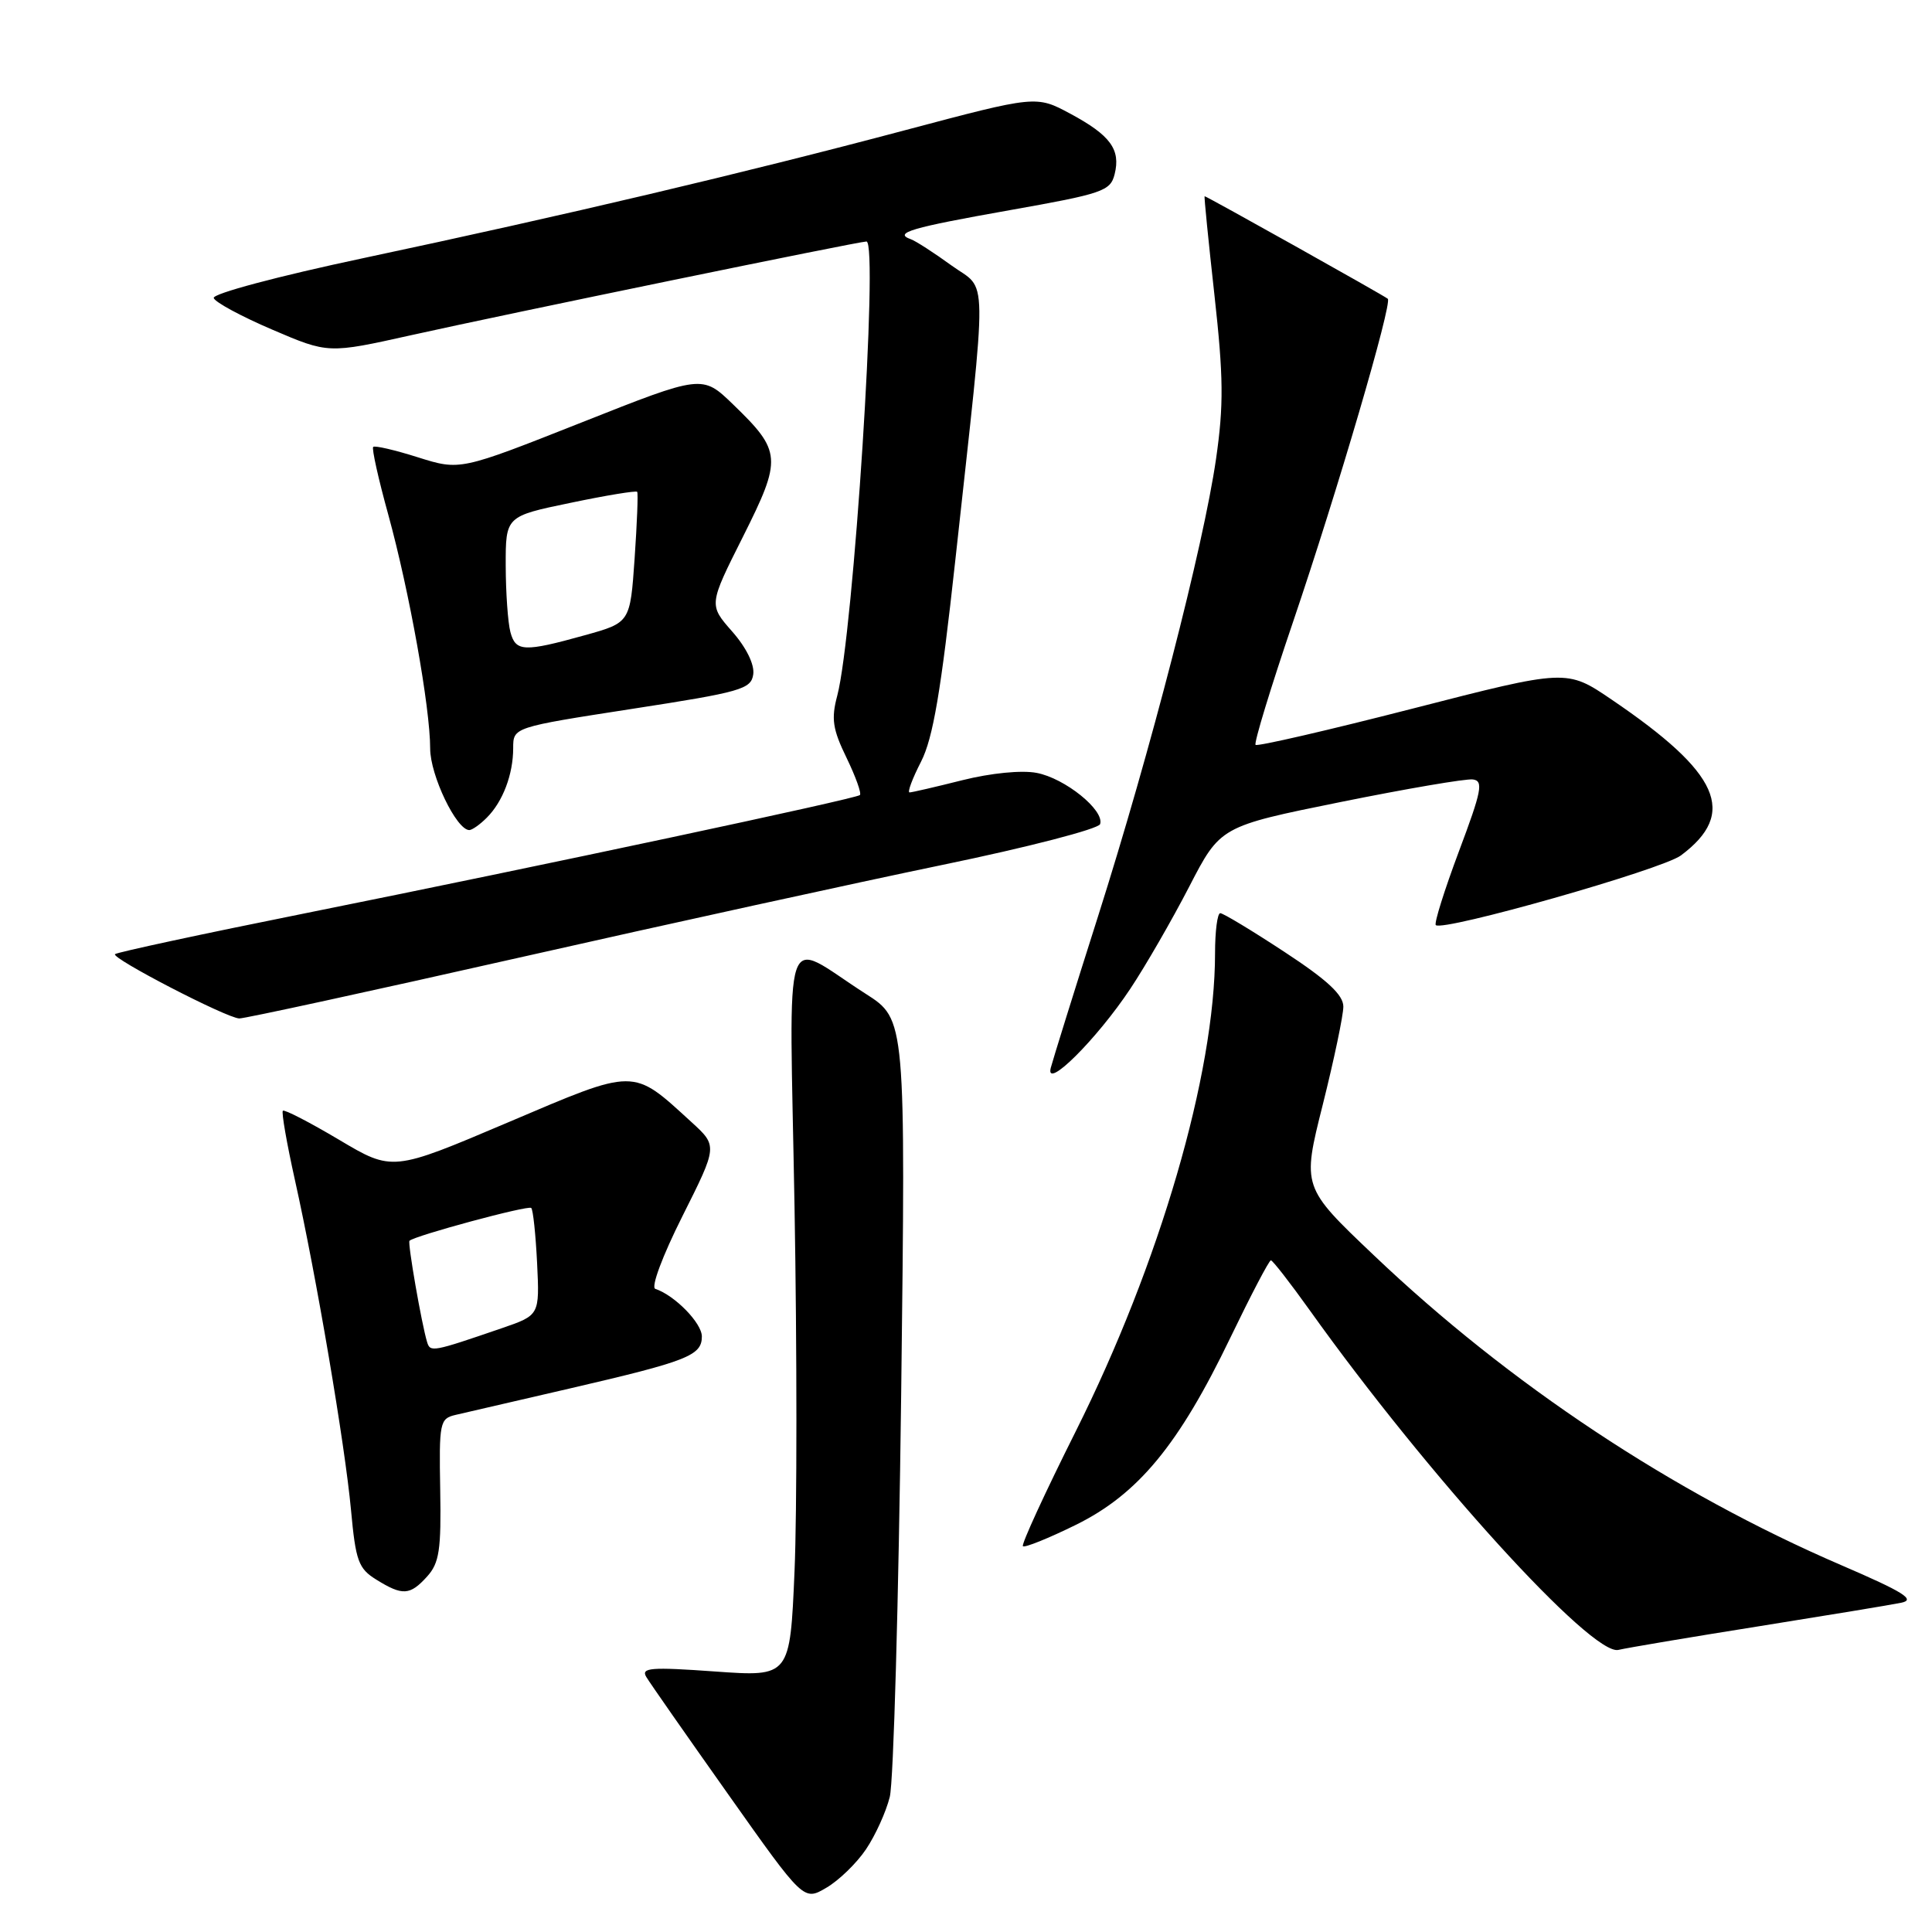 <?xml version="1.0" encoding="UTF-8" standalone="no"?>
<!DOCTYPE svg PUBLIC "-//W3C//DTD SVG 1.1//EN" "http://www.w3.org/Graphics/SVG/1.1/DTD/svg11.dtd" >
<svg xmlns="http://www.w3.org/2000/svg" xmlns:xlink="http://www.w3.org/1999/xlink" version="1.1" viewBox="0 0 256 256">
 <g >
 <path fill="currentColor"
d=" M 114.75 245.04 C 115.99 243.20 117.41 240.08 117.90 238.10 C 118.40 236.12 119.07 212.13 119.41 184.79 C 120.01 135.07 120.01 135.07 114.72 131.69 C 103.45 124.48 104.60 121.06 105.28 159.96 C 105.61 178.77 105.61 200.47 105.28 208.18 C 104.68 222.19 104.68 222.19 94.73 221.48 C 86.21 220.87 84.90 220.98 85.64 222.21 C 86.11 223.00 91.00 230.00 96.50 237.77 C 106.49 251.90 106.49 251.90 109.49 250.14 C 111.14 249.18 113.51 246.89 114.75 245.04 Z  M 233.00 215.50 C 242.07 214.05 250.59 212.65 251.93 212.37 C 253.87 211.97 252.26 210.96 243.97 207.39 C 221.66 197.78 199.97 183.40 182.02 166.31 C 172.53 157.29 172.53 157.29 175.27 146.39 C 176.77 140.40 178.00 134.54 178.00 133.38 C 178.00 131.83 175.88 129.86 170.19 126.13 C 165.90 123.31 162.07 121.00 161.69 121.00 C 161.31 121.00 161.00 123.40 161.00 126.32 C 161.00 142.29 153.67 167.42 142.53 189.68 C 138.46 197.81 135.31 204.65 135.54 204.88 C 135.77 205.11 138.92 203.84 142.54 202.06 C 150.80 197.99 156.19 191.47 163.03 177.25 C 165.75 171.61 168.16 167.00 168.40 167.00 C 168.63 167.00 170.95 169.98 173.55 173.62 C 189.15 195.48 210.95 219.47 214.45 218.62 C 215.58 218.35 223.93 216.94 233.00 215.50 Z  M 56.60 208.89 C 58.21 207.10 58.47 205.38 58.33 197.39 C 58.17 188.51 58.28 187.97 60.33 187.49 C 61.52 187.22 68.35 185.63 75.50 183.98 C 91.12 180.36 93.00 179.62 93.00 177.09 C 93.00 175.31 89.41 171.64 86.83 170.78 C 86.23 170.58 87.77 166.43 90.43 161.14 C 95.09 151.85 95.09 151.85 91.62 148.68 C 83.72 141.46 84.39 141.46 67.25 148.75 C 52.00 155.23 52.00 155.23 44.92 151.02 C 41.03 148.71 37.68 146.98 37.48 147.18 C 37.28 147.39 38.00 151.50 39.07 156.32 C 41.93 169.14 45.70 191.36 46.51 200.08 C 47.13 206.83 47.49 207.84 49.85 209.30 C 53.34 211.47 54.32 211.41 56.60 208.89 Z  M 149.77 131.02 C 151.78 128.00 155.28 121.93 157.56 117.52 C 161.70 109.50 161.70 109.50 177.60 106.28 C 186.35 104.51 194.25 103.16 195.16 103.28 C 196.59 103.47 196.34 104.76 193.31 112.82 C 191.39 117.95 190.01 122.34 190.25 122.58 C 191.15 123.48 220.23 115.22 222.73 113.35 C 230.25 107.74 227.89 102.43 213.55 92.70 C 207.59 88.65 207.59 88.65 187.19 93.89 C 175.97 96.77 166.60 98.93 166.37 98.70 C 166.13 98.47 168.37 91.13 171.34 82.39 C 177.22 65.07 184.52 40.17 183.89 39.59 C 183.48 39.21 159.88 26.00 159.62 26.00 C 159.53 26.00 160.12 31.89 160.92 39.10 C 162.12 49.93 162.16 53.69 161.13 60.82 C 159.45 72.41 152.46 99.51 145.47 121.50 C 142.32 131.40 139.52 140.40 139.23 141.50 C 138.46 144.54 145.33 137.70 149.77 131.02 Z  M 68.70 126.91 C 88.39 122.46 113.70 116.92 124.94 114.59 C 136.18 112.27 145.55 109.84 145.77 109.20 C 146.38 107.37 141.10 103.11 137.35 102.41 C 135.37 102.03 131.27 102.44 127.52 103.38 C 123.98 104.27 120.83 105.00 120.52 105.00 C 120.21 105.00 120.89 103.17 122.04 100.93 C 123.64 97.79 124.68 91.63 126.59 74.18 C 130.89 34.81 130.94 38.69 126.07 35.17 C 123.76 33.49 121.34 31.93 120.69 31.70 C 118.34 30.86 120.71 30.17 133.79 27.85 C 146.10 25.67 147.13 25.32 147.69 23.10 C 148.52 19.81 147.14 17.93 141.83 15.07 C 137.30 12.64 137.30 12.64 119.90 17.26 C 98.49 22.95 74.85 28.53 48.25 34.18 C 36.84 36.60 28.14 38.92 28.32 39.49 C 28.50 40.05 31.99 41.93 36.08 43.68 C 43.50 46.86 43.50 46.86 54.50 44.41 C 67.06 41.61 113.77 32.00 114.81 32.00 C 116.44 32.00 113.09 84.08 110.94 92.18 C 110.12 95.25 110.33 96.63 112.17 100.41 C 113.38 102.91 114.18 105.13 113.94 105.35 C 113.37 105.85 72.04 114.66 40.41 121.02 C 26.81 123.75 15.48 126.19 15.24 126.43 C 14.70 126.96 29.99 134.88 31.70 134.95 C 32.35 134.98 49.00 131.36 68.70 126.91 Z  M 64.51 108.34 C 66.63 106.22 68.00 102.61 68.00 99.12 C 68.00 96.37 68.00 96.37 83.75 93.93 C 98.21 91.70 99.53 91.32 99.81 89.35 C 99.99 88.05 98.89 85.80 97.01 83.67 C 93.91 80.14 93.91 80.14 98.45 71.11 C 103.65 60.74 103.58 59.81 97.12 53.57 C 93.05 49.64 93.05 49.64 77.01 56.00 C 60.96 62.35 60.96 62.35 55.39 60.60 C 52.33 59.63 49.66 59.01 49.45 59.22 C 49.24 59.42 50.14 63.47 51.45 68.20 C 54.24 78.35 57.00 93.76 57.00 99.19 C 57.00 102.72 60.47 109.96 62.18 109.99 C 62.55 109.99 63.60 109.26 64.51 108.34 Z  M 56.59 177.82 C 55.87 175.46 53.99 164.67 54.26 164.41 C 54.93 163.74 70.00 159.67 70.39 160.06 C 70.64 160.30 70.98 163.60 71.17 167.39 C 71.50 174.27 71.50 174.27 66.50 175.99 C 57.29 179.15 57.01 179.21 56.59 177.82 Z  M 67.63 83.75 C 67.30 82.51 67.02 78.55 67.01 74.96 C 67.00 68.41 67.00 68.41 75.59 66.63 C 80.31 65.64 84.29 64.99 84.43 65.17 C 84.57 65.35 84.41 69.32 84.09 74.00 C 83.50 82.50 83.50 82.50 77.50 84.17 C 69.42 86.42 68.33 86.37 67.63 83.75 Z "/>
</g>
</svg>